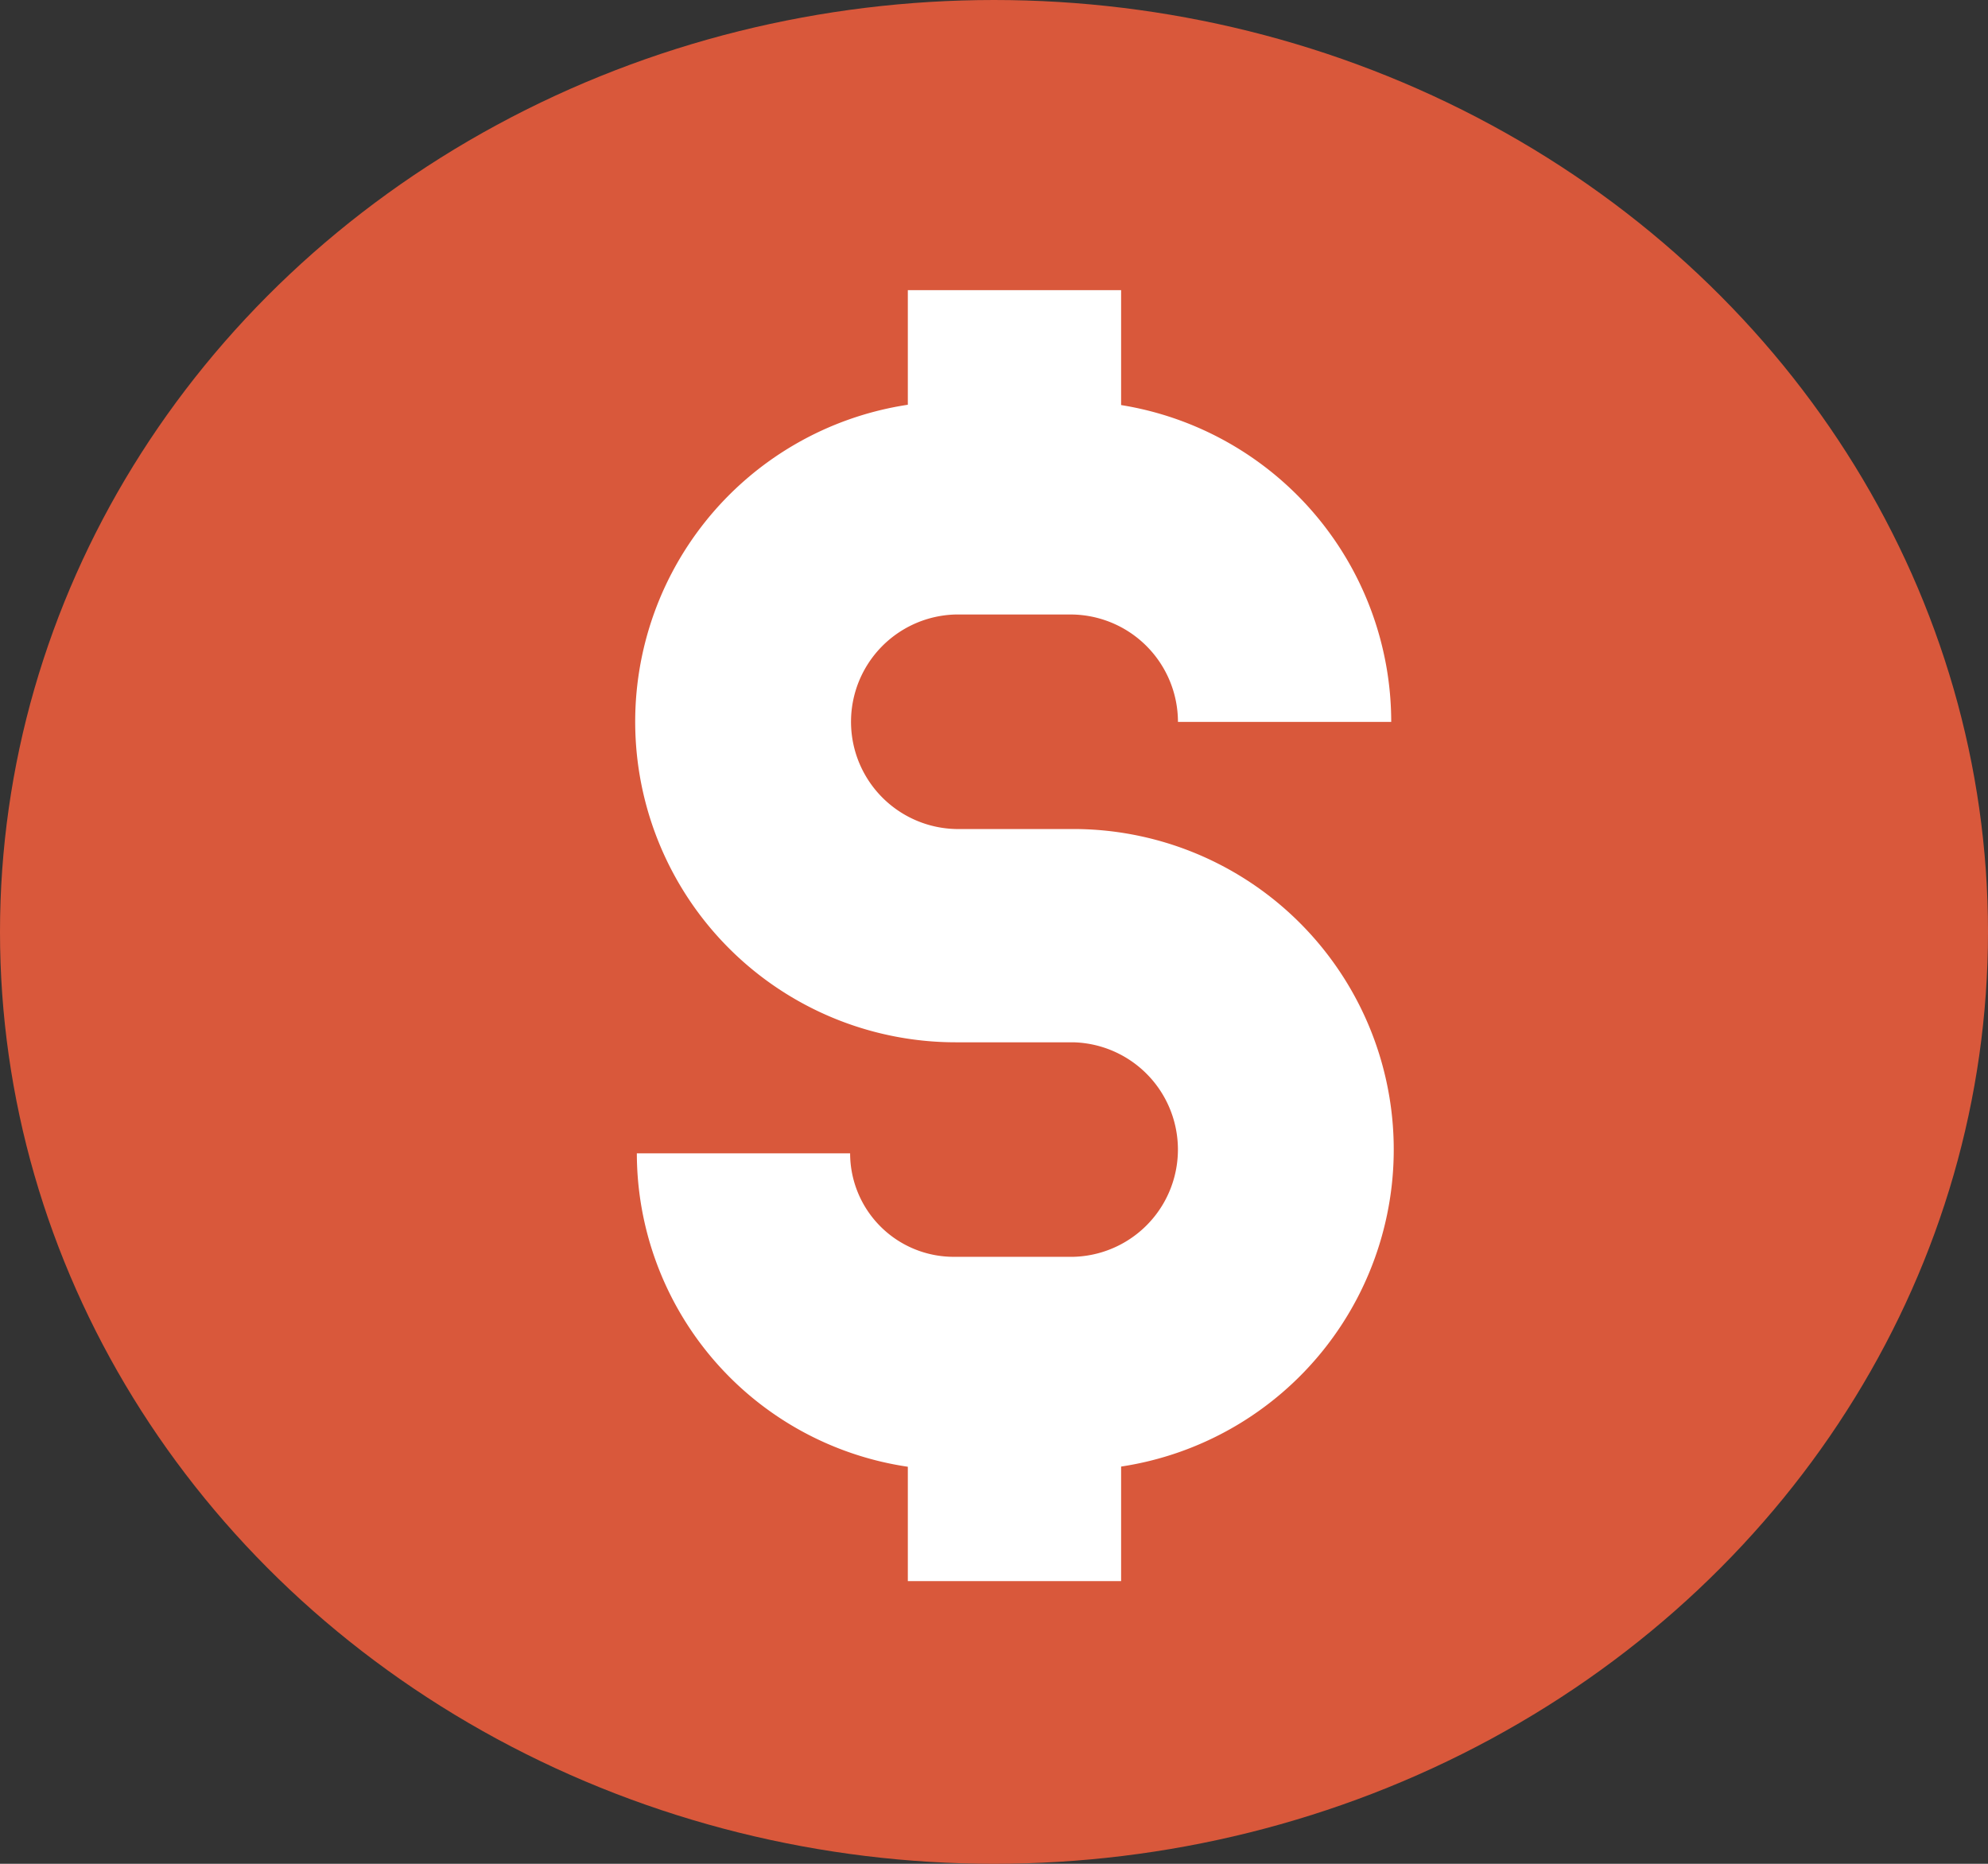 <svg xmlns="http://www.w3.org/2000/svg" width="32" height="30" viewBox="0 0 32 30">
  <rect x="0" y="0" width="32" height="30" fill="#333333" stroke="none"/>
  <g id="Group_65" data-name="Group 65" transform="translate(0.173)">
    <ellipse id="Ellipse_2" data-name="Ellipse 2" cx="16" cy="15" rx="16" ry="15" transform="translate(-0.173 0)" fill="#d9583b"/>
    <path id="Path_98" data-name="Path 98" d="M221.718,70.488h-1.891a1.727,1.727,0,0,1,0-3.453h1.848a1.731,1.731,0,0,1,1.729,1.729h3.433a5.17,5.17,0,0,0-4.348-5.1V61.814h-3.433v1.845a5.16,5.16,0,0,0,.771,10.262h1.891a1.727,1.727,0,0,1,0,3.453h-1.925a1.668,1.668,0,0,1-1.666-1.666h-3.433a5.106,5.106,0,0,0,4.362,5.045v1.841h3.433V80.75a5.16,5.16,0,0,0-.771-10.262Z" transform="translate(-204.616 -57.144)" fill="#fff"/>
  </g>
</svg>
